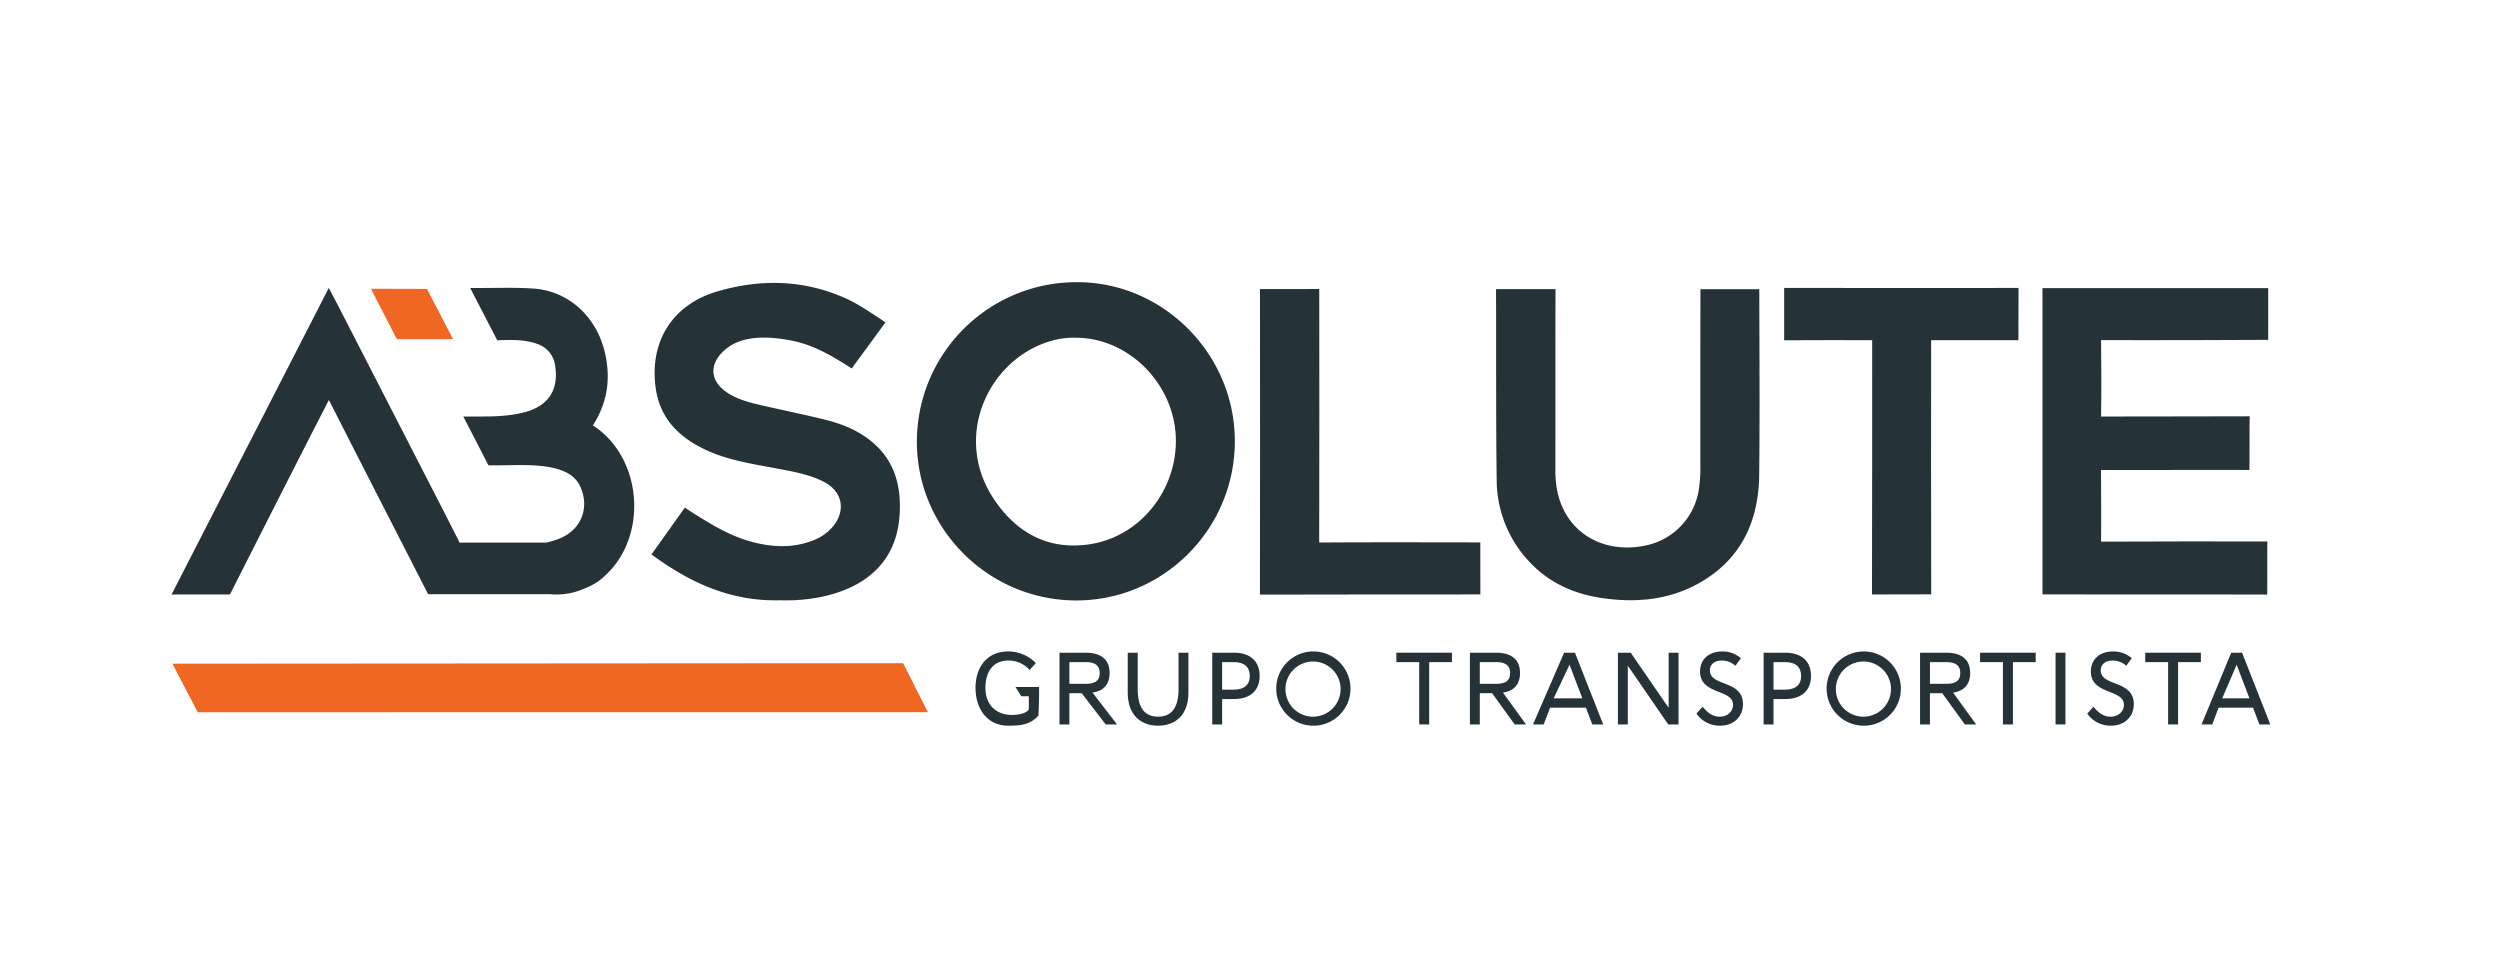 <svg xmlns="http://www.w3.org/2000/svg" xmlns:xlink="http://www.w3.org/1999/xlink" width="1034.874" height="396.869" viewBox="0 0 1034.874 396.869"><defs><clipPath id="a"><rect width="1034.874" height="396.869" fill="none"></rect></clipPath></defs><g clip-path="url(#a)"><path d="M224.787,325.772l50.473,0a28.381,28.381,0,0,0,14.365-2.406,24.338,24.338,0,0,0,8.741-5.589c16.974-15.9,15.269-46.5-3.4-60.525l-1.976-1.31,1.149-1.966c5.2-8.984,6.159-18.583,3.726-28.605-3.557-14.656-15-25.105-29.473-26.113-8.143-.567-16.353-.161-26.207-.251l11.22,21.675c6.356-.325,11.86-.244,16.613,1.507a10.945,10.945,0,0,1,7.354,9.044c1.471,9.547-2.445,16.214-11.757,18.952-7.969,2.344-16.18,2.018-26.265,2.037l10.406,20.183c8,.247,19.7-.923,28,1.379,4.225,1.171,8.035,3.138,9.992,7.409,4.054,8.849.351,18.051-8.7,21.6a37.652,37.652,0,0,1-5.432,1.632H237.753l-.418-1.023c-2.727-5.32-5.425-10.655-8.156-15.974q-20.414-39.759-40.842-79.511c-1.472-2.863-2.986-5.706-4.672-8.923L118.577,325.895c7.585,0,24.174-.01,24.174-.01,10.7-21.164,22.553-44.509,33.323-65.636,2.463-4.831,4.955-9.647,7.639-14.869,3.932,7.728,7.618,15,11.327,22.256,9.746,19.066,29.746,58.135,29.746,58.135" transform="translate(-47.563 -79.803)" fill="#253339"></path><path d="M450.3,307.941c16.916,12.42,33.7,19.5,53.161,18.972a74.59,74.59,0,0,0,16.65-1.292c18.9-3.861,31.646-14.575,32.9-33.986.789-12.211-2.127-22.967-12.16-30.892-5.58-4.408-12.074-6.975-18.885-8.637-9-2.2-18.082-4.032-27.1-6.134-4.557-1.062-9.086-2.324-13.068-4.92-7.681-5.008-7.725-12.417-.59-18.224,7.113-5.789,18.028-5.23,27.391-3.343,8.551,1.724,16.028,5.919,24.584,11.481l14-19.1c-6.336-4.157-11.242-7.6-16.724-10.042-17.271-7.683-35.115-7.98-52.921-2.755-18.826,5.524-28.349,21.181-25.407,40.515,1.871,12.294,9.714,19.918,20.5,25,9.413,4.438,19.611,5.885,29.694,7.815,6.546,1.253,13.169,2.345,19.209,5.418,7.721,3.927,9.395,11.668,3.99,18.443a20.035,20.035,0,0,1-9.041,6.132c-7.875,2.915-15.87,2.544-23.836.549-9.925-2.487-18.474-7.854-28.554-14.362Z" transform="translate(-180.62 -78.432)" fill="#253339"></path><path d="M1034.059,199.834c.1,25.54-.074,53.324.266,78.861a49.5,49.5,0,0,0,12.488,32.872c8.056,9.142,18.444,14.177,30.313,16.028,14.979,2.336,29.553.979,42.762-7.1,16.229-9.931,22.875-25.34,23.1-43.685.3-24.741.082-52.209.047-76.953l-24.367.026c-.04,23.248-.033,49.524-.027,72.772a62.379,62.379,0,0,1-.637,10.139,27.89,27.89,0,0,1-21.483,23.05c-13.085,2.977-25.438-1.24-32.228-10.9-4.249-6.046-5.679-12.818-5.669-20.066.034-24.146-.031-50.9.065-75.041Z" transform="translate(-414.775 -80.156)" fill="#253339"></path><path d="M1294.077,325.854c-.1-16.557-.061-89.04-.039-105.2,0,0,23.954-.02,36.132,0l.059-21.631c-33.126.035-64.007.046-97.028-.017v21.681c11.873-.09,26.764-.04,36.44-.039v.1c-.012,32.517.013,72.641-.08,105.157Z" transform="translate(-494.653 -79.825)" fill="#253339"></path><path d="M962.08,304.651c-20.245-.041-46.44-.093-66.684.041l0-.105c.089-32.51.066-72.307.028-104.817l-24.544.033c.055,40.4.047,85.968-.017,126.365v.111c28.729-.092,62.526-.055,91.255-.086Z" transform="translate(-349.315 -80.13)" fill="#253339"></path><path d="M1411.756,199.236c-.007,39.641-.007,87.049,0,126.69h3.112q24.645.073,49.29.034c12.846,0,27.782-.028,40.627.034l.035-21.974c-20.553-.027-44.337-.082-64.888.052-.22,0-3.707,0-3.926,0l0-.144c.123-8.668,0-20.7-.028-29.366l0-.144c3.989.032,8.536,0,12.526,0,15.761-.026,29.91.025,45.672-.016l3.231.017.05-2.668c.048-5.484-.1-14.08.086-19.558h-.041c-18.449.107-43.033.014-61.482.1l-.015,0c.153-8.573.144-22.926,0-31.5v-.135c18.948.1,66.338-.057,69.125-.108l.067,0c-.007-6.279-.033-15.142.008-21.421h-.014c-29.706,0-63.737,0-93.443.025Z" transform="translate(-566.272 -79.87)" fill="#253339"></path><path d="M700.41,195.039a66.084,66.084,0,0,0-66.679,65.74c-.143,36.07,29.275,65.723,65.487,66.009,36.342.287,66.093-29.345,66.138-65.872.044-35.908-29.363-65.737-64.945-65.877m4.835,108.489c-17.156,2.575-30.409-4.766-39.742-18.875-17.71-26.77-.927-59.989,26.344-65.938a32.236,32.236,0,0,1,7.642-.674c22.73.014,41.925,20.365,41.453,43.539-.422,20.759-15.444,38.908-35.7,41.948" transform="translate(-254.197 -78.232)" fill="#253339"></path><path d="M700.6,467.558c0,3.04-.253,9.259-.3,9.311-3.384,3.7-7.136,4.144-12.486,4.144-8.748,0-13.534-7.075-13.534-15.662,0-8.627,4.826-15.075,13.493-15.075a15.973,15.973,0,0,1,11.477,4.815l-2.568,2.849a11.619,11.619,0,0,0-8.828-3.893c-6.5,0-9.481,4.883-9.481,11.344,0,6.421,3.781,10.508,9.478,11.088,2.758.281,6.568-.15,8.262-1.843.349-.349.224-2.966.224-5.794h-3.117l-2.4-3.852H700.6Z" transform="translate(-270.463 -180.612)" fill="#253339"></path><path d="M751.449,480.84l-9.939-12.92h-5.1v12.92h-4.093V451.147h10.914c5.858,0,9.831,2.488,9.831,8.386,0,4.735-2.528,7.464-7.062,8.146l10.14,13.161Zm-8.254-16.813c3.371,0,5.778-.923,5.778-4.454,0-3.17-1.966-4.535-5.778-4.535h-6.781v8.989Z" transform="translate(-293.743 -180.961)" fill="#253339"></path><path d="M800.514,451.148h4.093V467.72c0,9.028-5.176,13.643-12.559,13.643-7.343,0-12.56-4.614-12.56-13.643V451.148h4.133v15.128c0,7.3,2.608,11.355,8.427,11.355s8.466-4.053,8.466-11.355Z" transform="translate(-312.663 -180.961)" fill="#253339"></path><path d="M837.912,480.841V451.148h9.028c6.38,0,10.594,3.29,10.594,9.59,0,6.019-3.852,9.59-10.594,9.59H842v10.513Zm8.948-14.406c3.893,0,6.581-1.685,6.581-5.658,0-3.651-2.207-5.738-6.581-5.738H842v11.4Z" transform="translate(-336.098 -180.961)" fill="#253339"></path><path d="M897.191,481.013a15.369,15.369,0,1,1,15.488-15.368,15.32,15.32,0,0,1-15.488,15.368m11.4-15.328a11.417,11.417,0,1,0-11.4,11.6,11.45,11.45,0,0,0,11.4-11.6" transform="translate(-353.646 -180.612)" fill="#253339"></path><path d="M974.612,480.841v-25.8h-9.47v-3.892h23.033v3.892h-9.43v25.8Z" transform="translate(-387.131 -180.961)" fill="#253339"></path><path d="M1034.525,480.84l-9.34-12.92h-5.1v12.92H1016V451.147h10.914c5.859,0,9.831,2.488,9.831,8.386,0,4.735-2.528,7.464-7.062,8.146l9.541,13.161Zm-7.655-16.813c3.371,0,5.778-.923,5.778-4.454,0-3.17-1.966-4.535-5.778-4.535h-6.781v8.989Z" transform="translate(-407.529 -180.961)" fill="#253339"></path><path d="M1084.163,480.84l-2.648-6.941h-14.841l-2.648,6.941h-4.414l12.875-29.693h4.494l11.676,29.693Zm-9.43-24.717-6.575,13.924h11.872Z" transform="translate(-425.024 -180.961)" fill="#253339"></path><path d="M1139.126,480.841l-16.738-24.317v24.317H1118.3V451.148h5.3l15.7,22.832V451.148h4.093v29.693Z" transform="translate(-448.563 -180.961)" fill="#253339"></path><path d="M1175.142,473.148c1.645,2.047,3.812,4.133,7.062,4.133,3.411,0,5.538-2.327,5.538-4.935,0-6.54-13.683-4.052-13.683-13.763,0-4.815,3.411-8.306,9.229-8.306a11.536,11.536,0,0,1,7.7,2.809l-2.288,3.13a8.2,8.2,0,0,0-5.578-2.167c-3.209,0-4.976,1.686-4.976,4.093,0,6.741,13.683,3.852,13.683,13.924,0,5.337-3.892,8.949-9.51,8.949a11.688,11.688,0,0,1-9.75-5.016Z" transform="translate(-470.335 -180.612)" fill="#253339"></path><path d="M1219,480.841V451.148h9.028c6.38,0,10.593,3.29,10.593,9.59,0,6.019-3.852,9.59-10.593,9.59h-4.935v10.513Zm8.948-14.406c3.892,0,6.581-1.685,6.581-5.658,0-3.651-2.207-5.738-6.581-5.738h-4.855v11.4Z" transform="translate(-488.955 -180.961)" fill="#253339"></path><path d="M1277.615,481.013a15.369,15.369,0,1,1,15.489-15.368,15.32,15.32,0,0,1-15.489,15.368m11.4-15.328a11.417,11.417,0,1,0-11.4,11.6,11.45,11.45,0,0,0,11.4-11.6" transform="translate(-506.239 -180.612)" fill="#253339"></path><path d="M1345.671,480.84l-9.34-12.92h-5.1v12.92h-4.093V451.147h10.914c5.859,0,9.831,2.488,9.831,8.386,0,4.735-2.528,7.464-7.062,8.146l9.541,13.161Zm-7.655-16.813c3.371,0,5.778-.923,5.778-4.454,0-3.17-1.966-4.535-5.778-4.535h-6.781v8.989Z" transform="translate(-532.334 -180.961)" fill="#253339"></path><path d="M1378.084,480.841v-25.8h-9.47v-3.892h23.033v3.892h-9.429v25.8Z" transform="translate(-548.969 -180.961)" fill="#253339"></path><rect width="4.093" height="29.693" transform="translate(850.903 270.187)" fill="#253339"></rect><path d="M1445.284,473.148c1.645,2.047,3.812,4.133,7.062,4.133,3.411,0,5.538-2.327,5.538-4.935,0-6.54-13.683-4.052-13.683-13.763,0-4.815,3.411-8.306,9.229-8.306a11.536,11.536,0,0,1,7.7,2.809l-2.288,3.13a8.2,8.2,0,0,0-5.577-2.167c-3.209,0-4.976,1.686-4.976,4.093,0,6.741,13.683,3.852,13.683,13.924,0,5.337-3.892,8.949-9.51,8.949a11.688,11.688,0,0,1-9.75-5.016Z" transform="translate(-578.692 -180.612)" fill="#253339"></path><path d="M1492.251,480.841v-25.8h-9.47v-3.892h23.033v3.892h-9.429v25.8Z" transform="translate(-594.763 -180.961)" fill="#253339"></path><path d="M1545.666,480.84l-2.648-6.941h-14.242l-2.648,6.941h-4.414l12.276-29.693h4.494l11.677,29.693Zm-9.429-24.717-5.976,13.924h11.273Z" transform="translate(-610.379 -180.961)" fill="#253339"></path><path d="M256.384,199.6,267.1,220.445h23.272l-10.776-20.786Z" transform="translate(-102.839 -80.06)" fill="#f06623"></path><path d="M119.184,458.6l10.466,20.094H431.907l-10.257-20.3Z" transform="translate(-47.806 -183.866)" fill="#f06623"></path></g></svg>